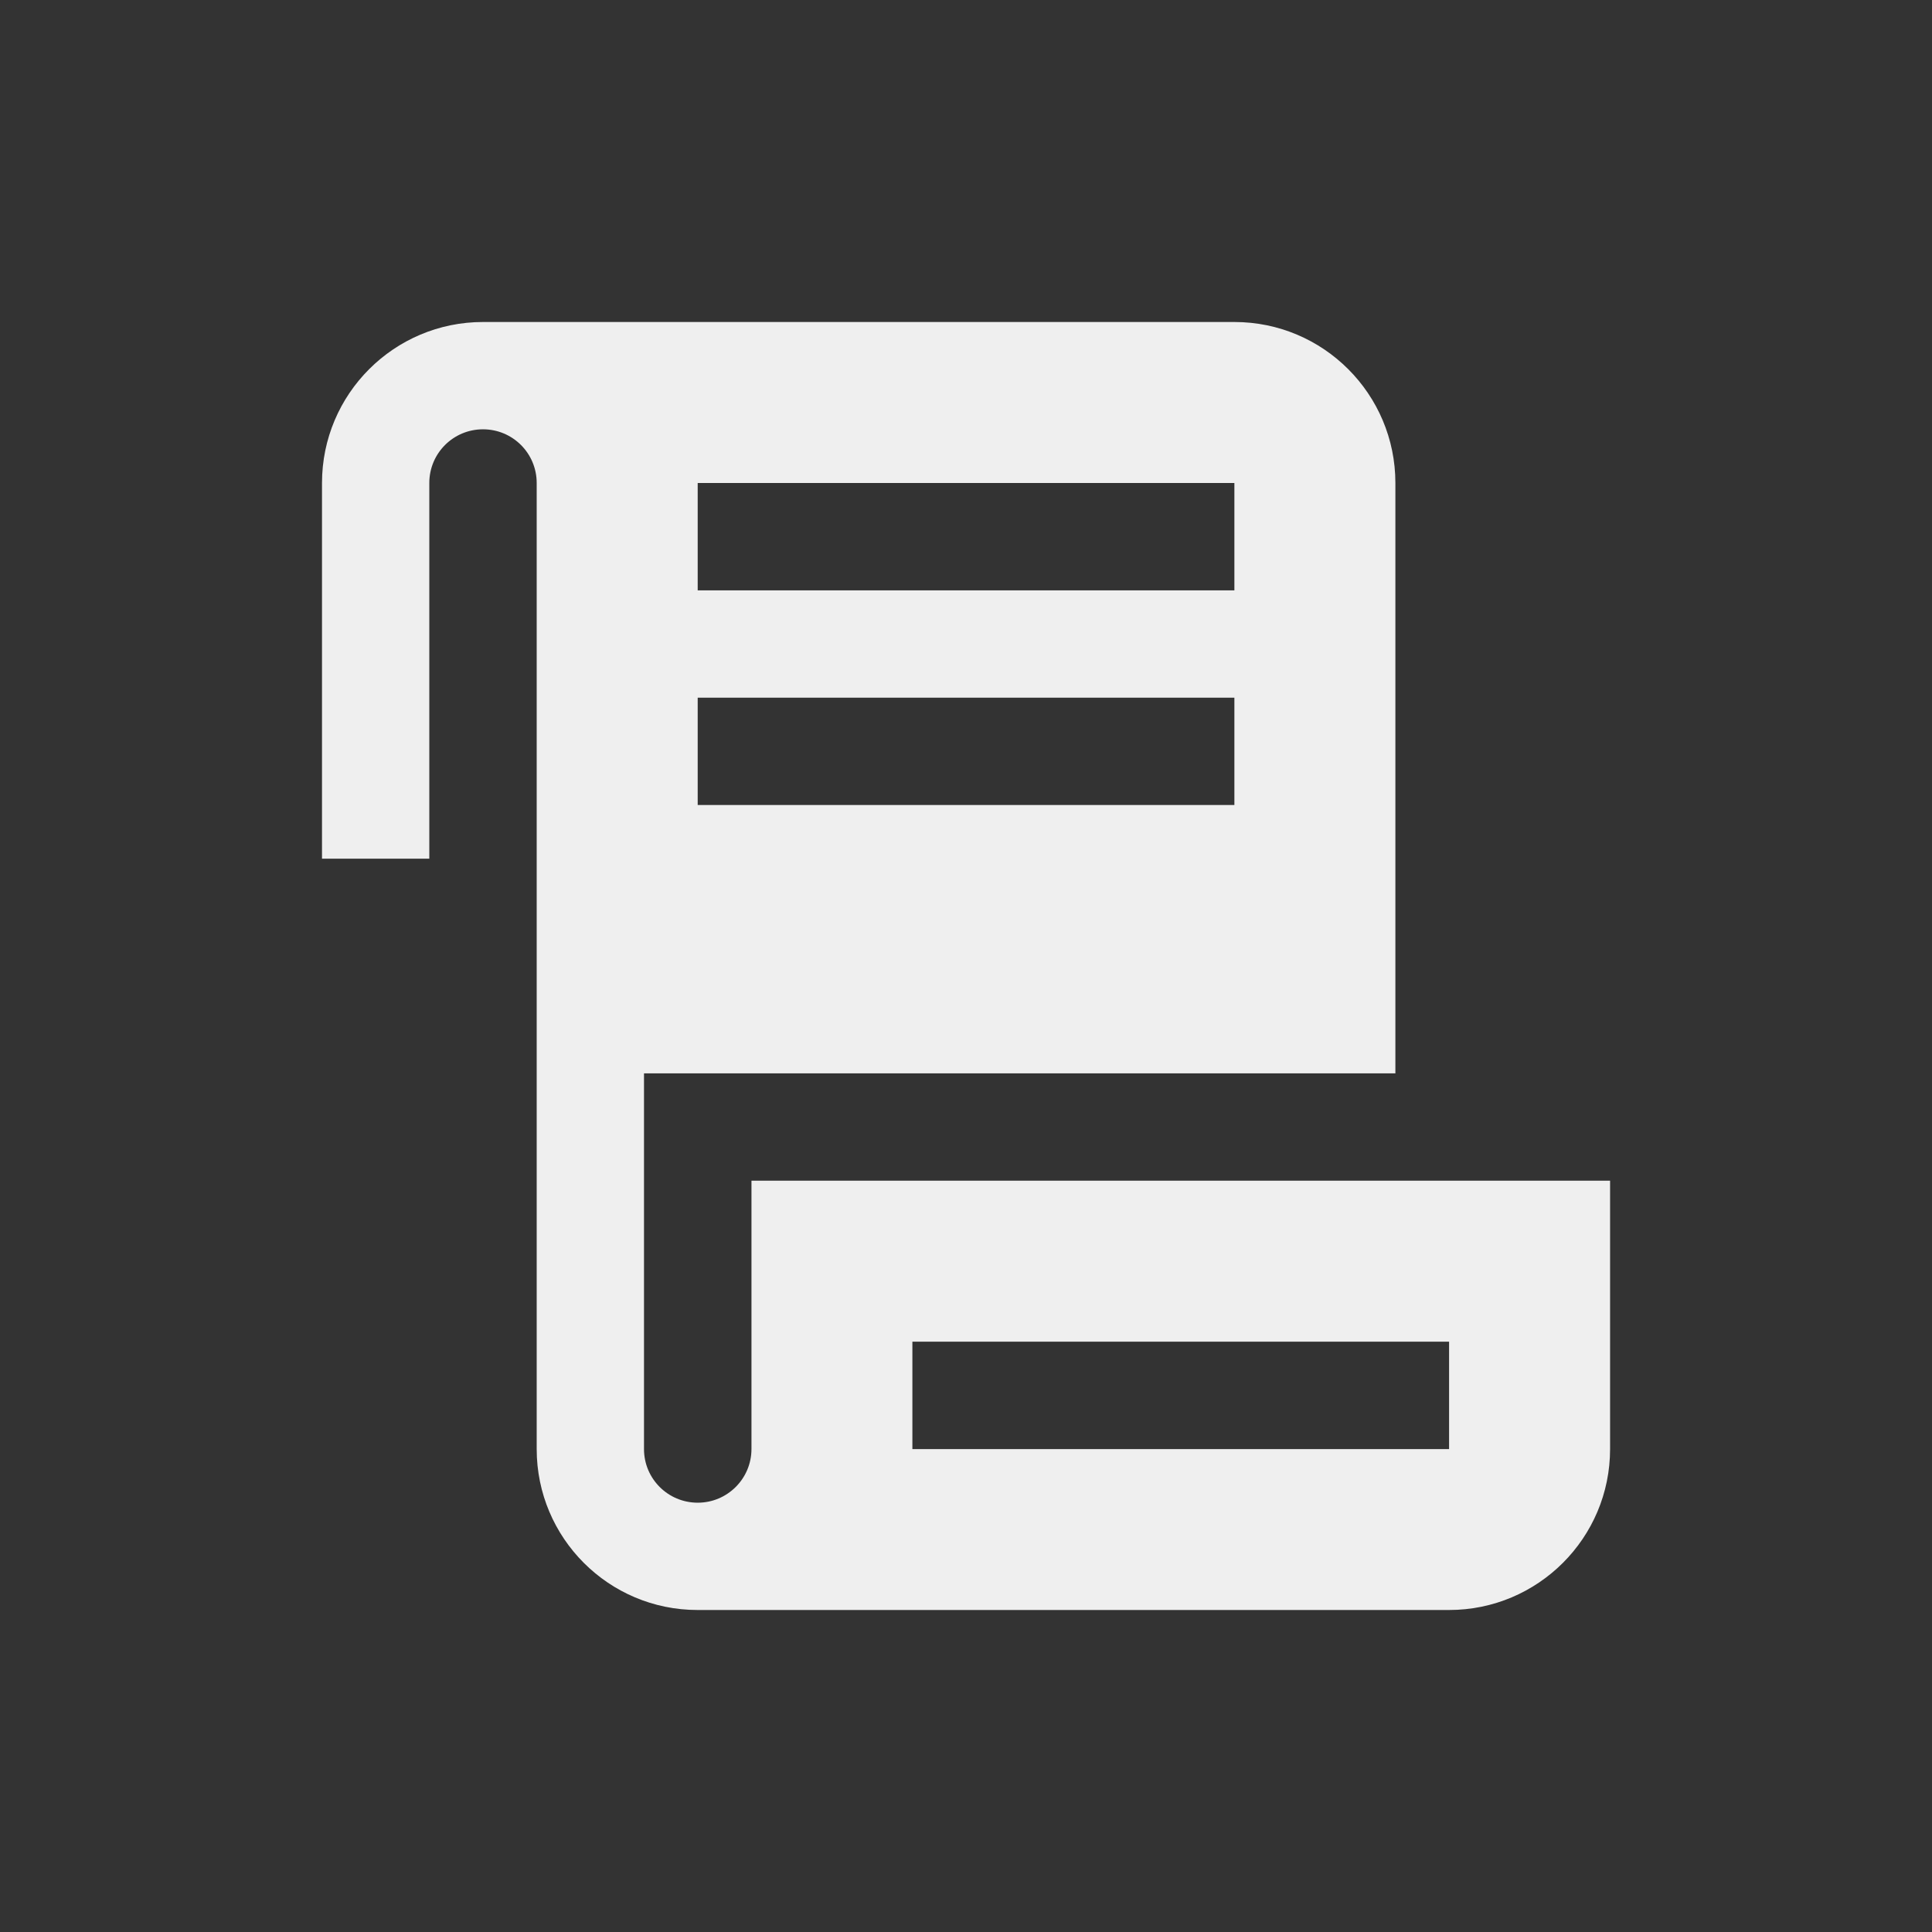 <svg width="24" height="24" viewBox="0 0 24 24" fill="none" xmlns="http://www.w3.org/2000/svg">
<rect x="0" y="0" width="24" height="24" fill="#333333" stroke="none"/>
<path d="M9.335 14.667C9.335 16.047 9.335 18.001 9.335 18C9.335 18.369 9.035 18.667 8.668 18.667H8.667C8.298 18.667 8 18.369 8 18.001V13.334H17.334V6C17.334 4.896 16.439 4 15.334 4H6C4.896 4 4 4.895 4 6V10.667H5.333V6C5.333 5.631 5.631 5.333 6 5.333C6.369 5.333 6.667 5.631 6.667 6V10.667V11.792V18.001C6.667 19.105 7.562 20.001 8.667 20H18.001C19.105 20 20.001 19.105 20.001 18.001V14.667H9.335ZM8.667 6H15.334V7.334H8.667V6ZM8.667 8.667H15.334V10H8.667V8.667ZM18.001 18.001H11.334V16.667H18.001V18.001Z" fill="#EFEFEF"/>
</svg>
